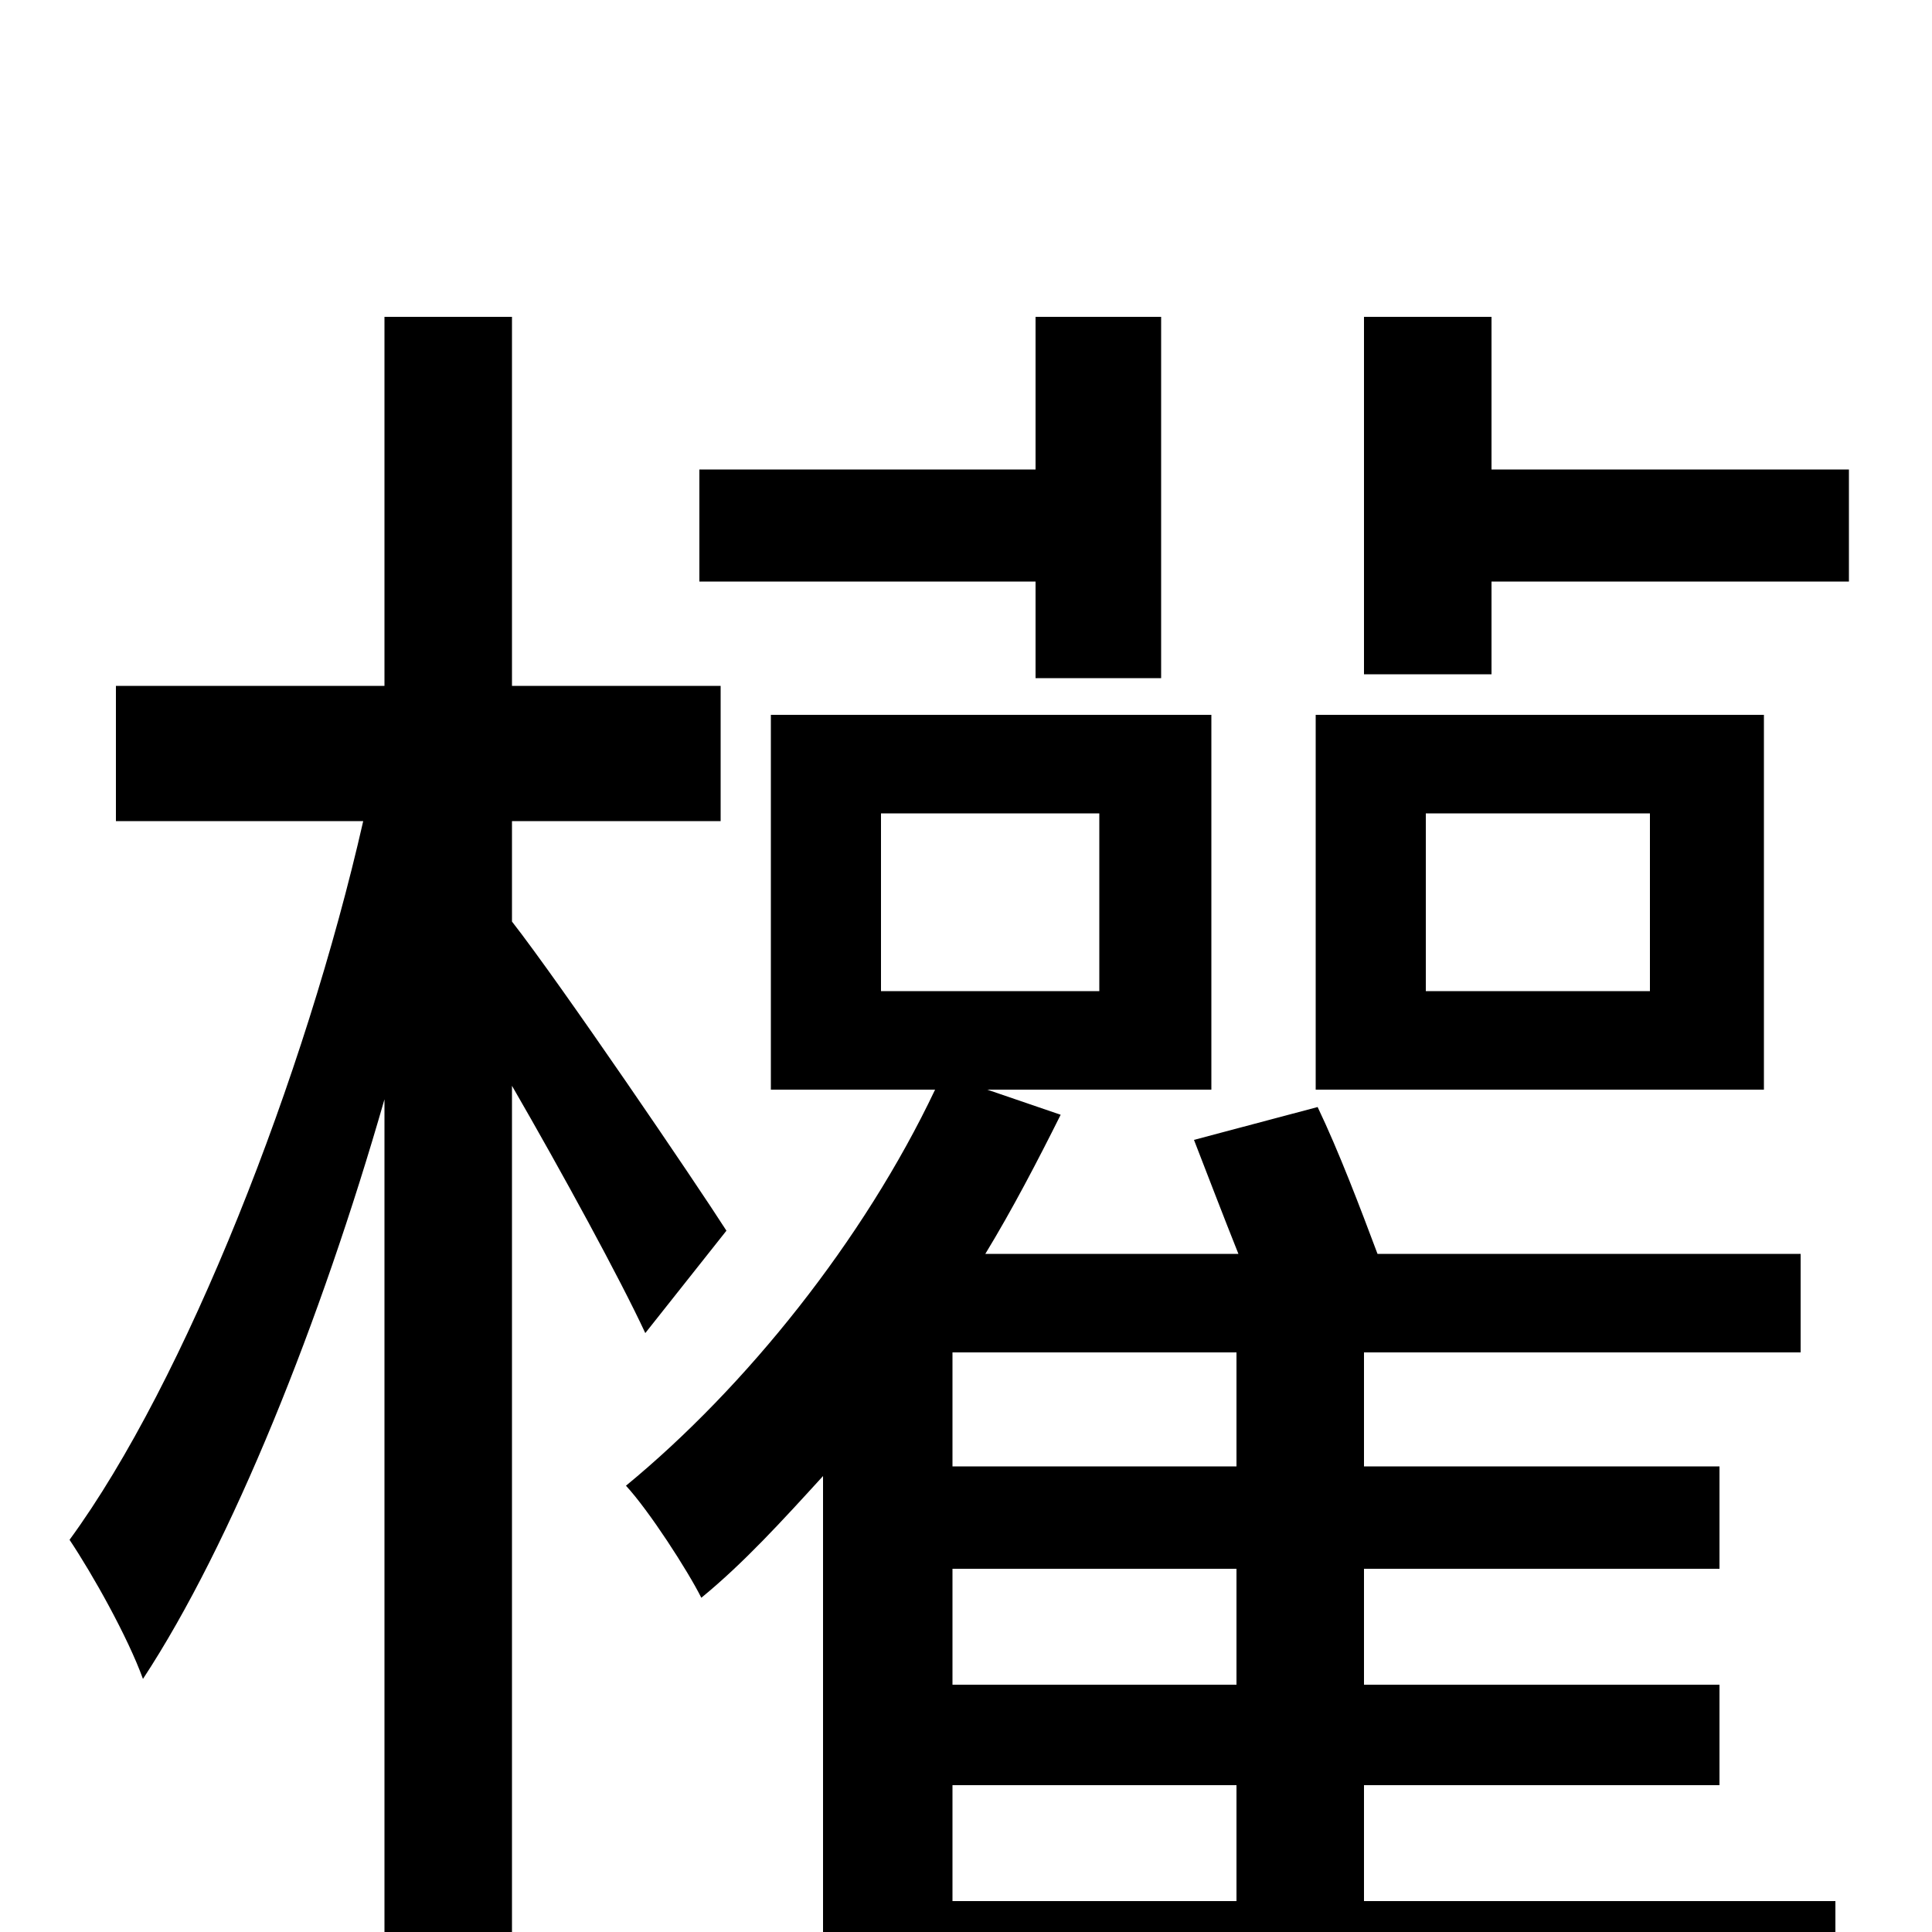 <svg xmlns="http://www.w3.org/2000/svg" viewBox="0 -1000 1000 1000">
	<path fill="#000000" d="M854 -487H738V-579H854ZM913 -630H681V-436H913ZM536 -649H601V-836H536V-757H362V-699H536ZM376 -363C360 -388 290 -491 265 -523V-575H373V-645H265V-836H199V-645H60V-575H188C158 -443 96 -285 36 -203C48 -185 66 -153 74 -131C120 -201 166 -316 199 -431V75H265V-438C291 -393 321 -338 334 -310ZM493 -76H640V-16H493ZM640 -241H493V-300H640ZM640 -128H493V-188H640ZM456 -579H569V-487H456ZM706 -76H890V-128H706V-188H890V-241H706V-300H932V-351H713C704 -375 693 -404 682 -427L618 -410C625 -392 633 -371 641 -351H510C524 -374 537 -399 549 -423L511 -436H627V-630H399V-436H484C447 -358 386 -282 324 -231C336 -218 356 -187 363 -173C385 -191 405 -213 426 -236V76H493V40H950V-16H706ZM772 -757V-836H706V-651H772V-699H957V-757Z"/>
</svg>